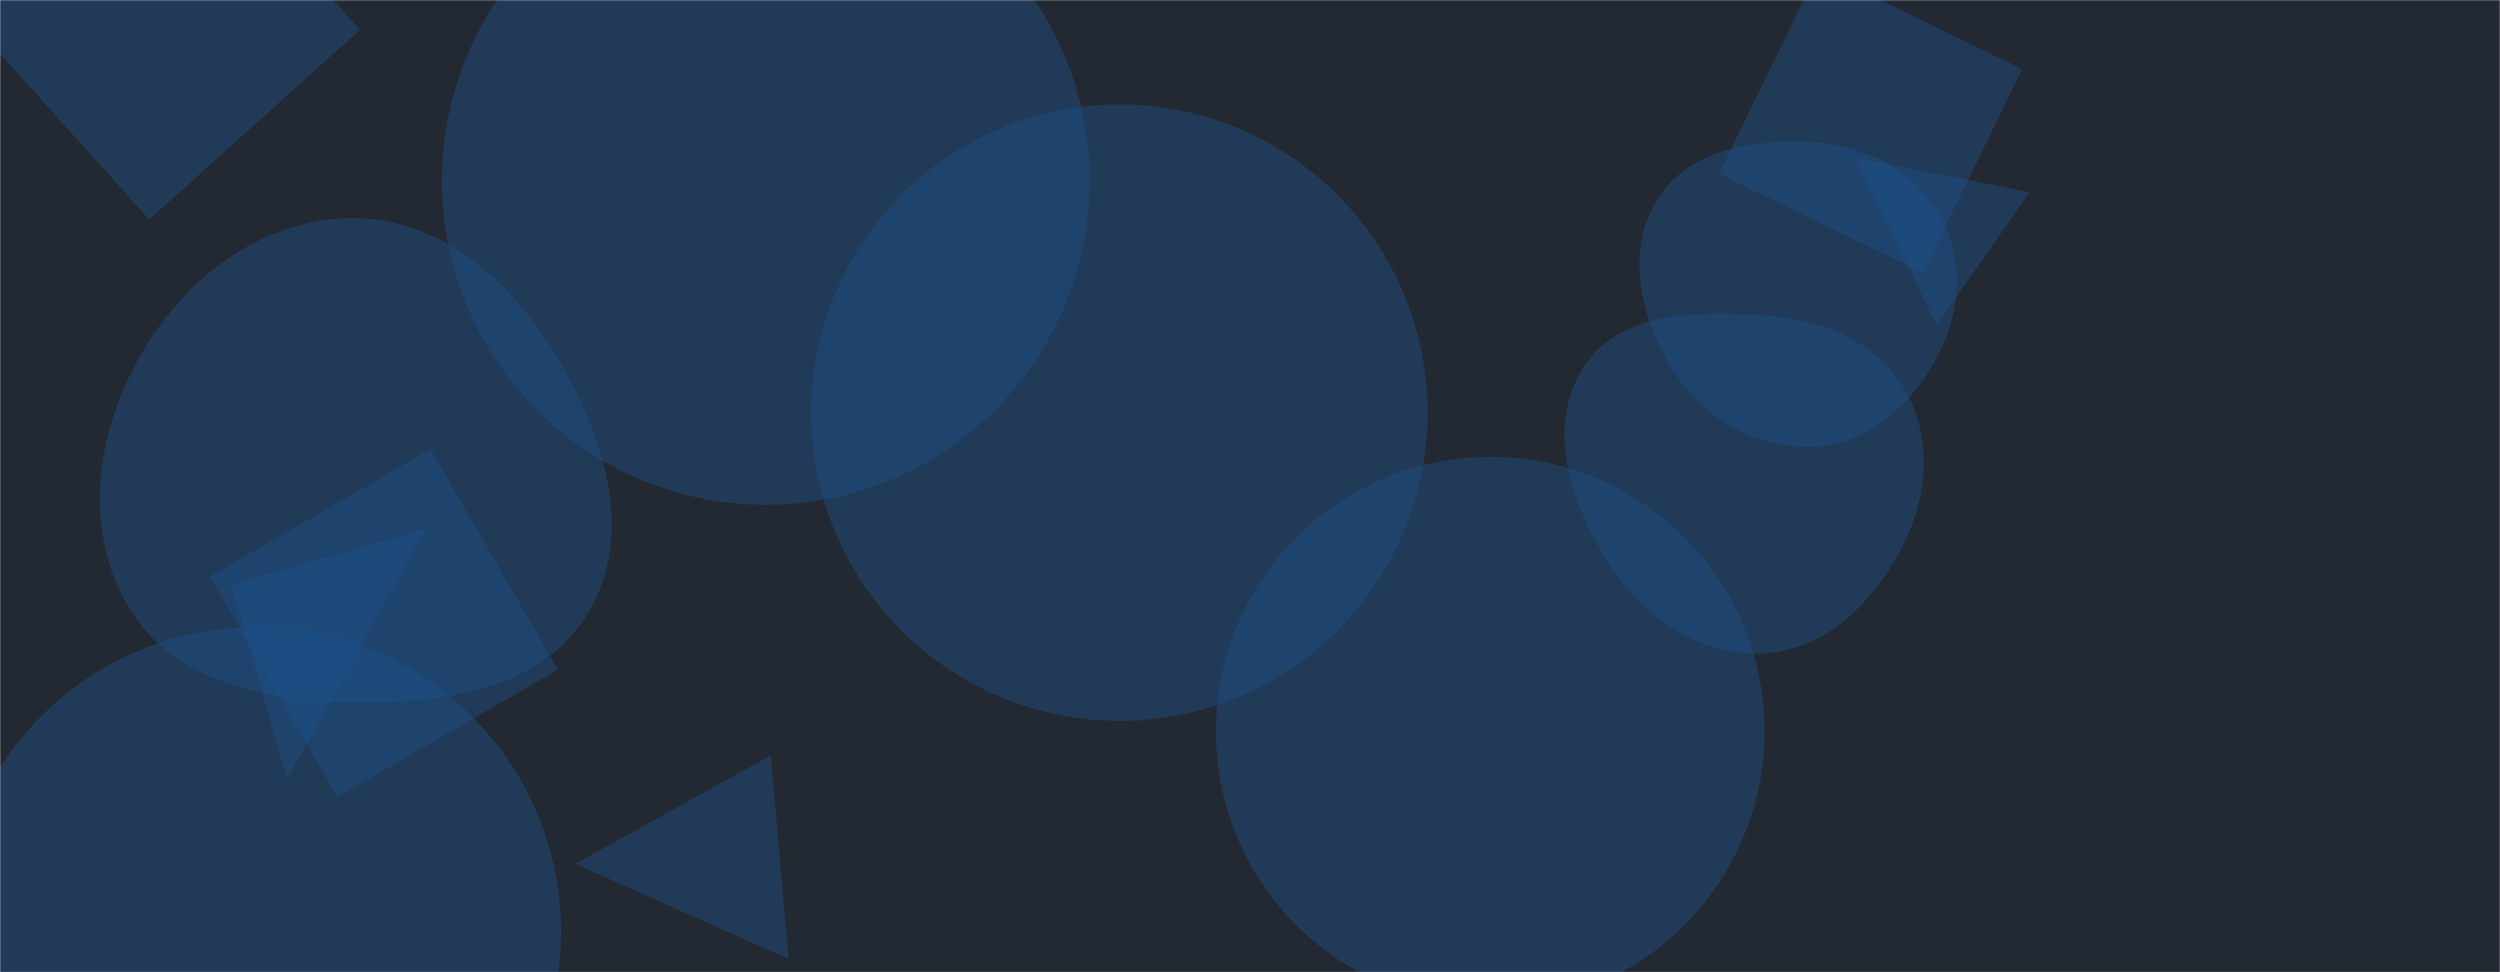 <svg xmlns="http://www.w3.org/2000/svg" version="1.1" xmlns:xlink="http://www.w3.org/1999/xlink" xmlns:svgjs="http://svgjs.com/svgjs" width="1440" height="560" preserveAspectRatio="none" viewBox="0 0 1440 560"><g mask="url(&quot;#SvgjsMask1031&quot;)" fill="none"><rect width="1440" height="560" x="0" y="0" fill="rgba(35, 41, 50, 1)"></rect><path d="M254.54 104.22 a186.57 186.57 0 1 0 373.14 0 a186.57 186.57 0 1 0 -373.14 0z" fill="rgba(28, 83, 142, 0.4)" class="triangle-float2"></path><path d="M1014.708,376.404C1050.176,375.264,1077.718,348.547,1094.533,317.298C1110.366,287.874,1113.763,252.603,1096.825,223.801C1080.101,195.362,1047.631,183.688,1014.708,181.559C976.491,179.088,932.345,179.472,911.882,211.844C890.556,245.582,904.321,288.885,925.471,322.733C945.186,354.284,977.523,377.599,1014.708,376.404" fill="rgba(28, 83, 142, 0.4)" class="triangle-float2"></path><path d="M-23.343 5.053L85.974 126.461 207.382 17.145 98.066-104.264z" fill="rgba(28, 83, 142, 0.4)" class="triangle-float3"></path><path d="M248.004 258.637L120.901 332.02 194.284 459.122 321.387 385.739z" fill="rgba(28, 83, 142, 0.4)" class="triangle-float1"></path><path d="M133.109 336.713L165.25 448.802 245.197 304.572z" fill="rgba(28, 83, 142, 0.4)" class="triangle-float3"></path><path d="M1068.755 91.093L1115.542 187.255 1169.161 110.679z" fill="rgba(28, 83, 142, 0.4)" class="triangle-float2"></path><path d="M331.3 497.522L454.249 552.403 443.991 435.153z" fill="rgba(28, 83, 142, 0.4)" class="triangle-float3"></path><path d="M205.066,404.533C256.24,404.927,312.509,397.023,338.753,353.089C365.47,308.363,348.751,253.104,322.352,208.19C296.387,164.016,256.299,126.464,205.066,125.644C152.613,124.805,107.326,158.899,81.092,204.329C54.855,249.765,47.278,306.449,74.9,351.056C101.368,393.799,154.792,404.146,205.066,404.533" fill="rgba(28, 83, 142, 0.4)" class="triangle-float3"></path><path d="M700.38 421.19 a158.03 158.03 0 1 0 316.06 0 a158.03 158.03 0 1 0 -316.06 0z" fill="rgba(28, 83, 142, 0.4)" class="triangle-float1"></path><path d="M467.24 237.7 a177.53 177.53 0 1 0 355.06 0 a177.53 177.53 0 1 0 -355.06 0z" fill="rgba(28, 83, 142, 0.4)" class="triangle-float2"></path><path d="M-27.68 536.55 a175.42 175.42 0 1 0 350.84 0 a175.42 175.42 0 1 0 -350.84 0z" fill="rgba(28, 83, 142, 0.4)" class="triangle-float3"></path><path d="M990.141 99.963L1107.521 157.213 1164.771 39.833 1047.391-17.417z" fill="rgba(28, 83, 142, 0.4)" class="triangle-float3"></path><path d="M1043.566,257.4C1074.512,256.348,1099.685,234.969,1114.702,207.89C1129.217,181.715,1132.171,150.221,1117.456,124.158C1102.504,97.676,1073.932,83.548,1043.566,81.899C1009.576,80.053,972.066,86.245,954.331,115.3C936.06,145.234,944.875,183.331,963.525,213.031C980.912,240.719,1010.89,258.511,1043.566,257.4" fill="rgba(28, 83, 142, 0.4)" class="triangle-float1"></path></g><defs><mask id="SvgjsMask1031"><rect width="1440" height="560" fill="#ffffff"></rect></mask><style>
            @keyframes float1 {
                0%{transform: translate(0, 0)}
                50%{transform: translate(-10px, 0)}
                100%{transform: translate(0, 0)}
            }

            .triangle-float1 {
                animation: float1 5s infinite;
            }

            @keyframes float2 {
                0%{transform: translate(0, 0)}
                50%{transform: translate(-5px, -5px)}
                100%{transform: translate(0, 0)}
            }

            .triangle-float2 {
                animation: float2 4s infinite;
            }

            @keyframes float3 {
                0%{transform: translate(0, 0)}
                50%{transform: translate(0, -10px)}
                100%{transform: translate(0, 0)}
            }

            .triangle-float3 {
                animation: float3 6s infinite;
            }
        </style></defs></svg>
